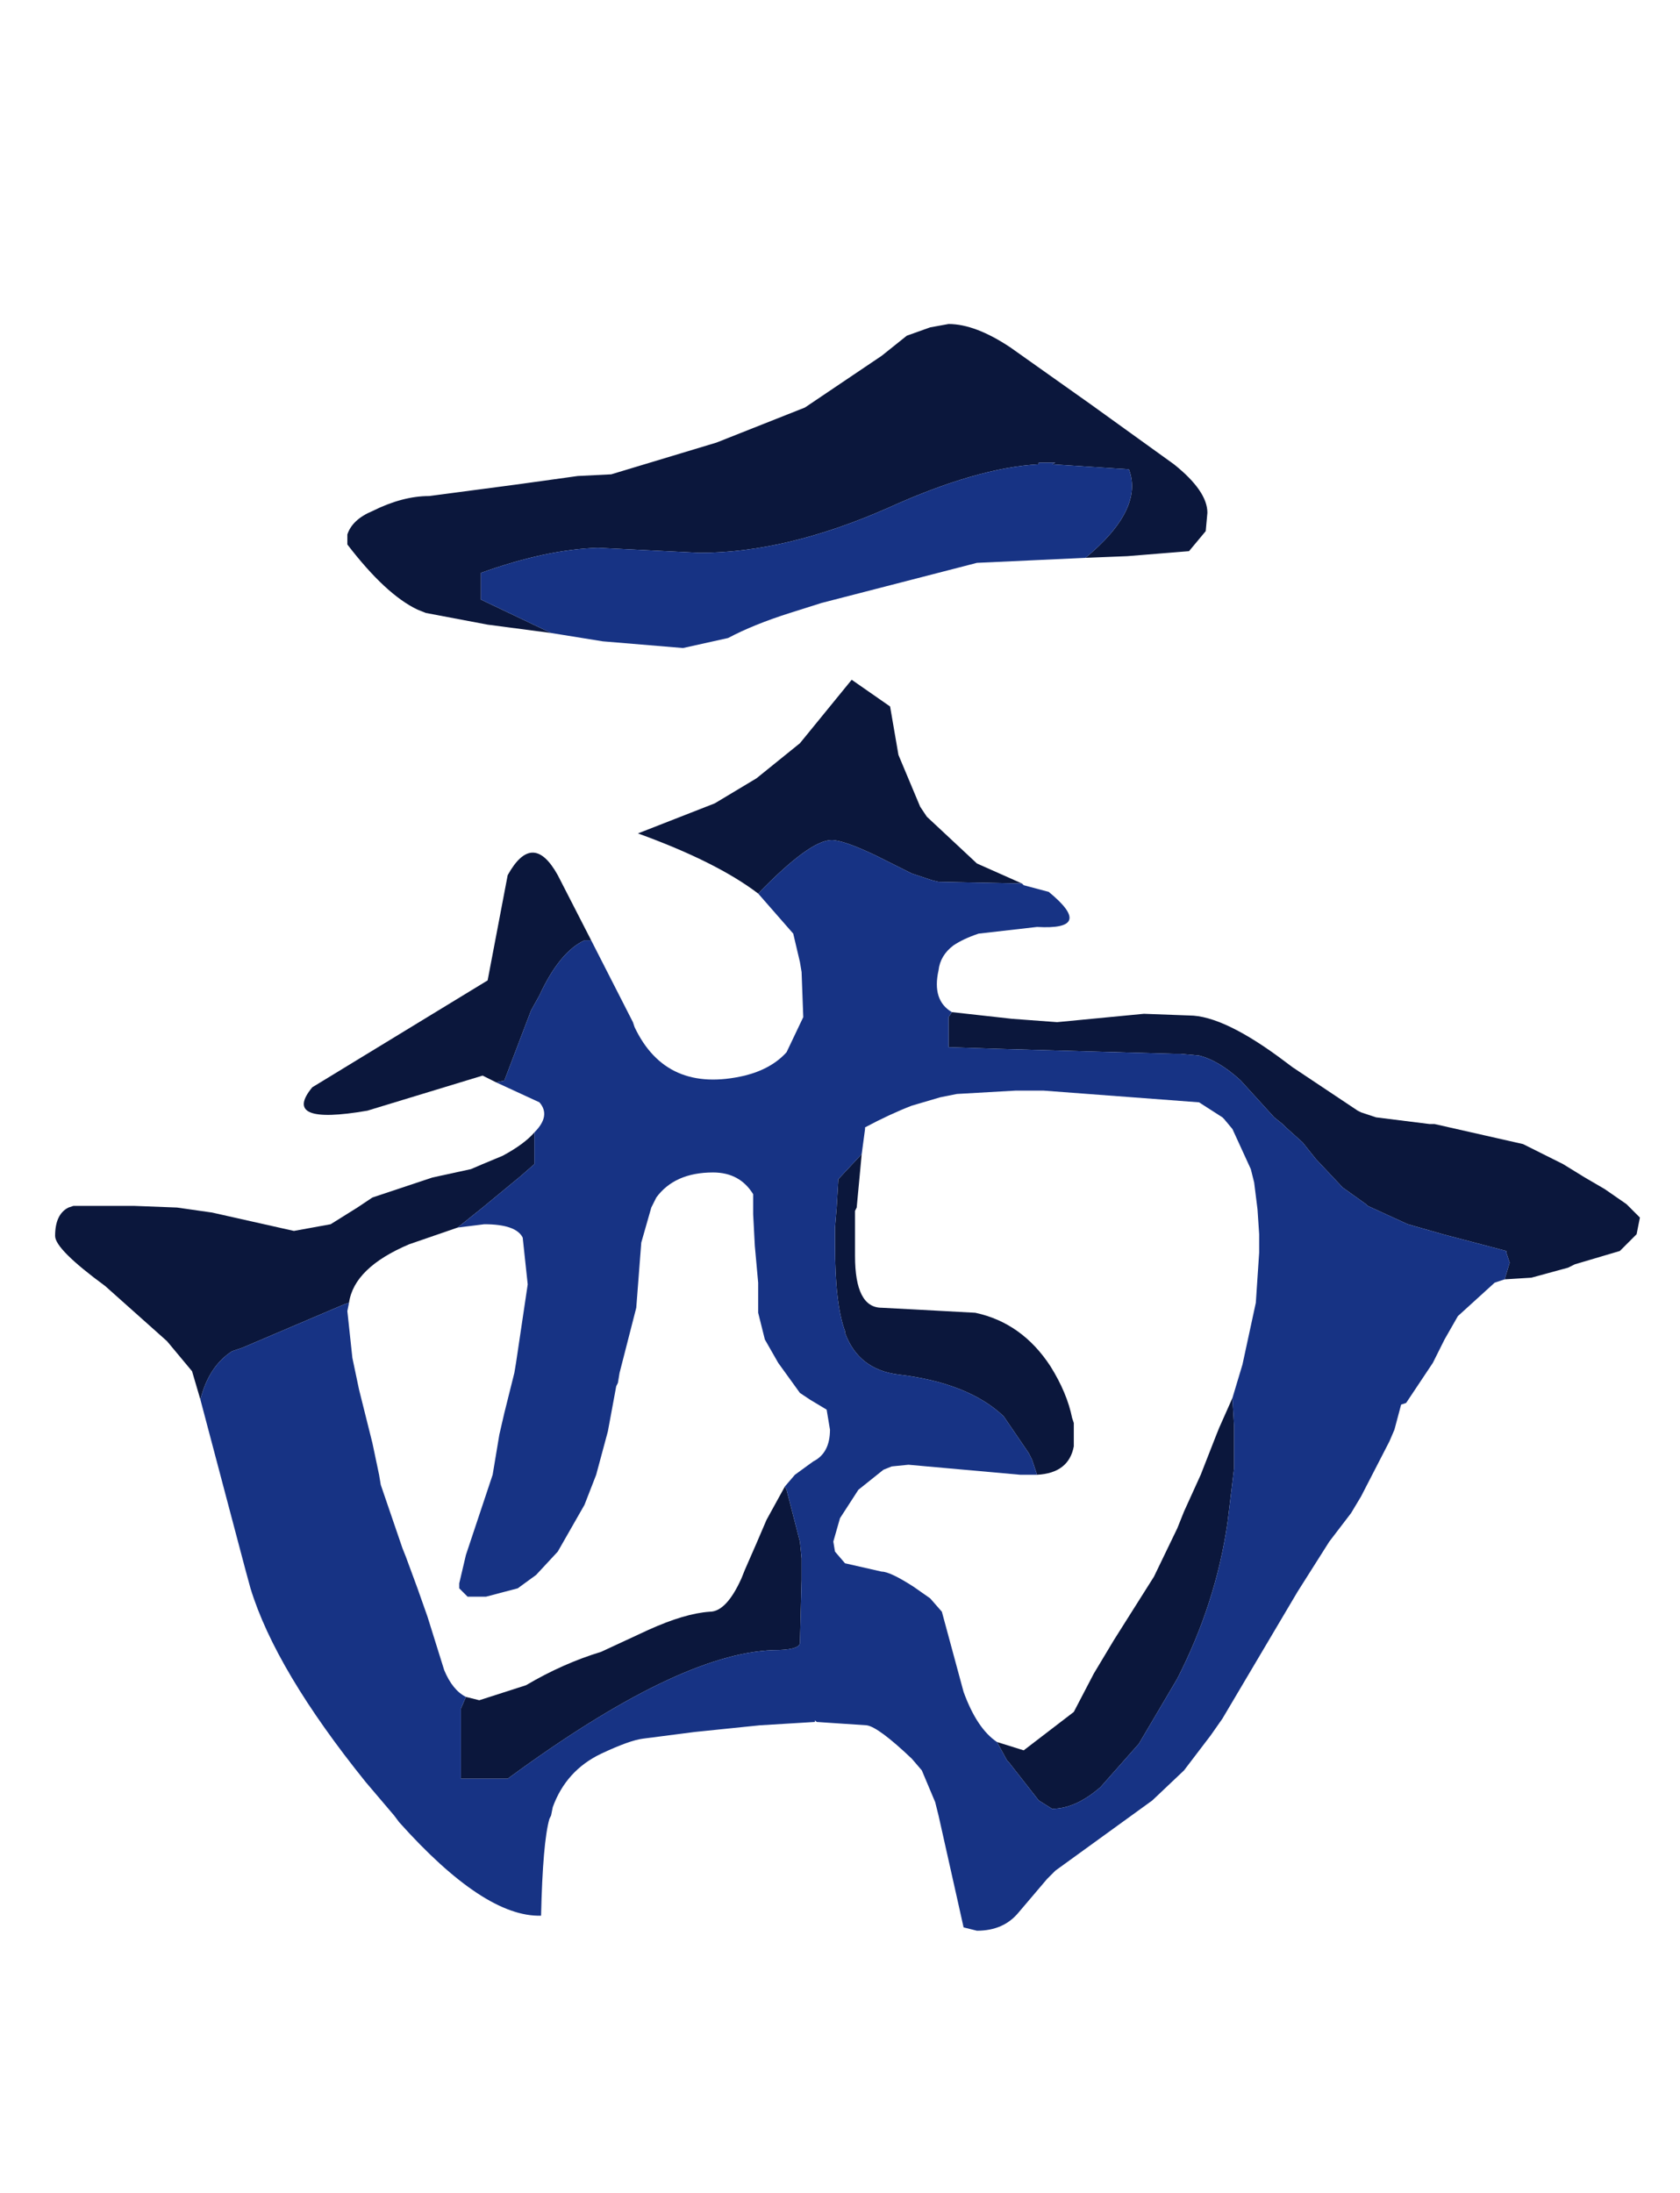 <?xml version="1.0" encoding="UTF-8" standalone="no"?>
<svg xmlns:xlink="http://www.w3.org/1999/xlink" height="39.39px" width="30.18px" xmlns="http://www.w3.org/2000/svg">
  <g transform="matrix(0.6, 0.0, 0.0, 0.6, 0.15, 3.6)">
    <use height="48.1" transform="matrix(1.0, 0.0, 0.0, 1.0, 1.4, 3.7)" width="47.45" xlink:href="#shape0"/>
  </g>
  <defs>
    <g id="shape0" transform="matrix(1.0, 0.0, 0.0, 1.0, 0.0, 0.0)">
      <path d="M26.85 20.6 L28.65 20.8 30.0 20.9 32.6 20.65 33.95 20.7 Q35.0 20.7 36.85 22.1 L37.05 22.25 39.0 23.55 39.1 23.6 39.55 23.75 41.15 23.95 41.3 23.95 43.95 24.55 45.15 25.15 45.8 25.55 46.4 25.9 47.05 26.35 47.45 26.75 47.35 27.25 46.85 27.75 45.5 28.15 45.3 28.25 44.2 28.55 43.4 28.6 43.55 28.1 43.45 27.8 43.45 27.75 41.55 27.25 40.5 26.95 39.3 26.4 39.25 26.35 38.55 25.85 37.75 25.0 37.35 24.5 36.85 24.05 36.75 23.95 36.5 23.75 35.5 22.65 Q34.85 22.05 34.25 21.9 L33.7 21.85 33.65 21.85 33.55 21.85 28.25 21.7 26.75 21.65 26.75 20.75 26.85 20.6 M4.35 32.2 L4.1 31.35 3.35 30.45 1.5 28.8 Q0.0 27.7 0.0 27.3 0.0 26.65 0.4 26.45 L0.55 26.4 2.35 26.4 3.65 26.45 4.7 26.6 7.15 27.15 8.25 26.95 9.05 26.45 9.5 26.15 11.3 25.55 12.45 25.3 12.8 25.15 13.4 24.9 Q14.05 24.55 14.35 24.2 L14.35 25.15 13.95 25.5 12.8 26.45 12.05 27.05 10.6 27.55 Q8.95 28.25 8.8 29.3 L8.65 29.35 5.6 30.65 5.3 30.75 Q4.6 31.2 4.35 32.2 M13.2 22.7 L12.8 22.5 9.35 23.55 Q6.75 24.0 7.7 22.85 L12.95 19.65 13.55 16.5 Q14.3 15.15 15.05 16.5 L16.05 18.45 15.85 18.45 Q15.1 18.8 14.5 20.1 L14.25 20.55 13.45 22.65 13.2 22.7 M21.05 17.05 Q19.8 16.1 17.45 15.25 L19.75 14.35 21.0 13.6 22.3 12.55 23.85 10.65 25.0 11.45 25.25 12.9 25.9 14.45 26.1 14.75 27.6 16.15 28.95 16.75 26.45 16.7 26.25 16.65 25.65 16.45 24.55 15.9 Q23.6 15.45 23.25 15.45 22.6 15.45 21.05 17.05 M30.85 7.0 Q32.6 5.55 32.15 4.35 L29.85 4.2 29.95 4.15 29.65 4.15 29.45 4.15 29.45 4.2 Q27.6 4.3 24.95 5.5 21.9 6.85 19.3 6.85 L16.25 6.7 Q14.7 6.75 12.75 7.45 L12.75 8.25 14.85 9.25 12.95 9.0 11.1 8.65 10.85 8.55 Q9.9 8.1 8.75 6.6 L8.75 6.3 Q8.9 5.85 9.5 5.6 10.4 5.15 11.2 5.15 L13.85 4.8 15.65 4.55 16.65 4.5 19.8 3.55 22.45 2.5 24.75 0.95 25.5 0.35 26.2 0.1 26.75 0.0 Q27.55 0.0 28.6 0.7 L31.0 2.4 33.5 4.2 Q34.5 5.0 34.5 5.65 L34.45 6.2 33.95 6.8 32.1 6.95 30.85 7.0 M24.15 24.85 L24.0 26.45 23.95 26.55 23.95 27.15 23.95 27.9 Q23.95 29.45 24.75 29.45 L25.7 29.5 27.55 29.6 Q28.95 29.9 29.8 31.2 30.3 32.0 30.45 32.75 L30.5 32.9 30.5 33.35 30.5 33.6 Q30.35 34.4 29.4 34.45 L29.25 34.0 29.15 33.8 28.4 32.7 Q27.35 31.7 25.25 31.45 24.05 31.3 23.65 30.2 L23.65 30.15 Q23.35 29.35 23.35 27.55 L23.35 27.05 23.4 26.45 23.45 25.6 24.15 24.85 M28.2 42.45 L29.0 42.7 30.5 41.55 31.1 40.4 31.7 39.4 32.9 37.5 33.6 36.05 33.8 35.55 34.3 34.45 34.75 33.3 34.85 33.05 35.25 32.15 35.3 33.0 35.3 33.35 35.3 34.25 35.1 35.9 Q34.75 38.3 33.6 40.55 L32.45 42.5 31.3 43.8 Q30.55 44.45 29.85 44.45 L29.45 44.2 28.55 43.05 28.5 43.0 28.2 42.45 M21.85 34.8 L21.9 34.9 22.3 36.45 22.35 36.95 22.35 37.6 22.3 39.5 Q22.25 39.7 21.5 39.7 18.65 39.8 13.55 43.55 L12.15 43.55 12.15 41.45 12.3 41.1 12.7 41.2 14.1 40.75 Q15.2 40.1 16.35 39.75 L17.75 39.1 Q18.85 38.6 19.6 38.55 20.1 38.55 20.55 37.55 L20.65 37.3 21.0 36.5 21.3 35.8 21.85 34.8" fill="#0b173c" fill-rule="evenodd" stroke="none"/>
      <path d="M43.4 28.6 L43.1 28.7 42.0 29.7 41.6 30.4 41.25 31.1 40.45 32.3 40.3 32.35 40.1 33.1 39.95 33.45 39.1 35.1 38.8 35.6 38.15 36.45 37.2 37.95 34.95 41.75 34.6 42.25 33.8 43.3 32.85 44.2 29.95 46.3 29.7 46.55 28.85 47.55 Q28.4 48.1 27.6 48.1 L27.2 48.0 27.1 47.55 26.45 44.65 26.35 44.25 25.95 43.3 25.65 42.95 Q24.65 42.0 24.3 41.95 L22.8 41.85 22.75 41.8 22.75 41.85 21.1 41.95 19.15 42.15 17.6 42.35 Q17.2 42.4 16.35 42.8 15.3 43.3 14.9 44.4 L14.85 44.65 14.8 44.75 Q14.6 45.45 14.55 47.65 12.85 47.7 10.3 44.85 L10.15 44.65 9.3 43.65 Q6.6 40.3 5.85 37.85 L5.7 37.3 4.35 32.2 Q4.6 31.2 5.3 30.75 L5.6 30.65 8.65 29.35 8.8 29.3 8.75 29.55 8.9 30.95 9.1 31.9 9.5 33.5 9.7 34.45 9.75 34.75 10.4 36.65 10.5 36.9 10.85 37.85 11.15 38.7 11.65 40.3 Q11.9 40.9 12.3 41.1 L12.15 41.45 12.15 43.55 13.55 43.55 Q18.65 39.8 21.5 39.7 22.25 39.7 22.3 39.5 L22.35 37.6 22.35 36.95 22.3 36.45 21.9 34.9 21.85 34.8 22.15 34.45 22.7 34.05 Q23.2 33.8 23.2 33.1 L23.1 32.5 22.6 32.2 22.3 32.0 21.65 31.1 21.45 30.75 21.25 30.4 21.05 29.6 21.05 28.7 20.95 27.6 20.9 26.65 20.9 26.45 20.9 26.05 Q20.5 25.4 19.7 25.4 18.55 25.4 18.0 26.15 L17.85 26.45 17.55 27.5 17.4 29.45 16.9 31.4 16.85 31.7 16.8 31.8 16.55 33.15 16.2 34.45 15.85 35.35 15.05 36.75 14.4 37.45 13.85 37.85 12.9 38.1 12.35 38.1 12.1 37.85 12.1 37.7 12.3 36.85 12.6 35.95 13.1 34.45 13.3 33.25 13.45 32.6 13.75 31.4 13.8 31.1 14.15 28.75 14.0 27.35 Q13.8 26.95 12.85 26.95 L12.05 27.05 12.8 26.45 13.95 25.5 14.35 25.15 14.35 24.2 Q14.85 23.7 14.5 23.3 L13.2 22.7 13.45 22.65 14.25 20.55 14.5 20.1 Q15.1 18.8 15.85 18.45 L16.05 18.45 17.3 20.9 17.35 21.05 Q18.3 23.05 20.65 22.5 21.45 22.3 21.9 21.8 L22.4 20.75 22.35 19.4 22.3 19.1 22.1 18.25 21.05 17.05 Q22.6 15.45 23.25 15.45 23.6 15.45 24.55 15.9 L25.65 16.45 26.25 16.65 26.45 16.7 28.95 16.75 29.0 16.8 29.75 17.0 Q31.15 18.15 29.4 18.05 L27.65 18.25 Q27.2 18.4 26.9 18.6 26.5 18.9 26.45 19.35 26.25 20.25 26.85 20.6 L26.75 20.75 26.75 21.65 28.25 21.7 33.55 21.85 33.65 21.85 33.7 21.85 34.25 21.9 Q34.85 22.05 35.5 22.65 L36.5 23.75 36.75 23.95 36.85 24.05 37.35 24.5 37.75 25.0 38.55 25.85 39.25 26.35 39.3 26.4 40.5 26.95 41.55 27.25 43.45 27.75 43.45 27.8 43.55 28.1 43.4 28.6 M14.85 9.25 L12.75 8.25 12.75 7.45 Q14.7 6.75 16.25 6.7 L19.3 6.85 Q21.9 6.85 24.95 5.5 27.6 4.3 29.45 4.2 L29.45 4.15 29.65 4.15 29.95 4.15 29.85 4.2 32.15 4.35 Q32.6 5.55 30.85 7.0 L27.6 7.15 22.95 8.35 22.0 8.65 Q20.9 9.0 20.15 9.4 L18.8 9.7 16.4 9.5 14.85 9.25 M35.25 32.15 L35.55 31.15 35.95 29.3 36.05 27.8 36.05 27.55 36.05 27.25 36.0 26.5 35.9 25.7 35.8 25.3 35.25 24.1 35.0 23.8 34.95 23.75 34.25 23.3 29.6 22.95 29.25 22.95 28.8 22.95 28.75 22.95 27.0 23.05 26.5 23.15 25.65 23.4 Q25.0 23.65 24.25 24.05 L24.25 24.1 24.15 24.85 23.45 25.6 23.4 26.45 23.35 27.05 23.35 27.55 Q23.35 29.35 23.65 30.15 L23.65 30.2 Q24.05 31.3 25.25 31.45 27.35 31.7 28.4 32.7 L29.15 33.8 29.25 34.0 29.4 34.45 29.25 34.45 28.9 34.45 25.55 34.15 25.05 34.2 24.8 34.3 24.05 34.9 23.5 35.75 23.3 36.45 23.35 36.75 23.65 37.1 24.75 37.35 Q25.0 37.35 25.7 37.8 L26.2 38.15 26.55 38.55 27.2 40.95 Q27.6 42.05 28.2 42.45 L28.5 43.0 28.55 43.05 29.45 44.2 29.85 44.45 Q30.55 44.45 31.3 43.8 L32.45 42.5 33.6 40.55 Q34.75 38.3 35.1 35.9 L35.3 34.25 35.3 33.35 35.3 33.0 35.25 32.15" fill="#173384" fill-rule="evenodd" stroke="none"/>
    </g>
  </defs>
</svg>

